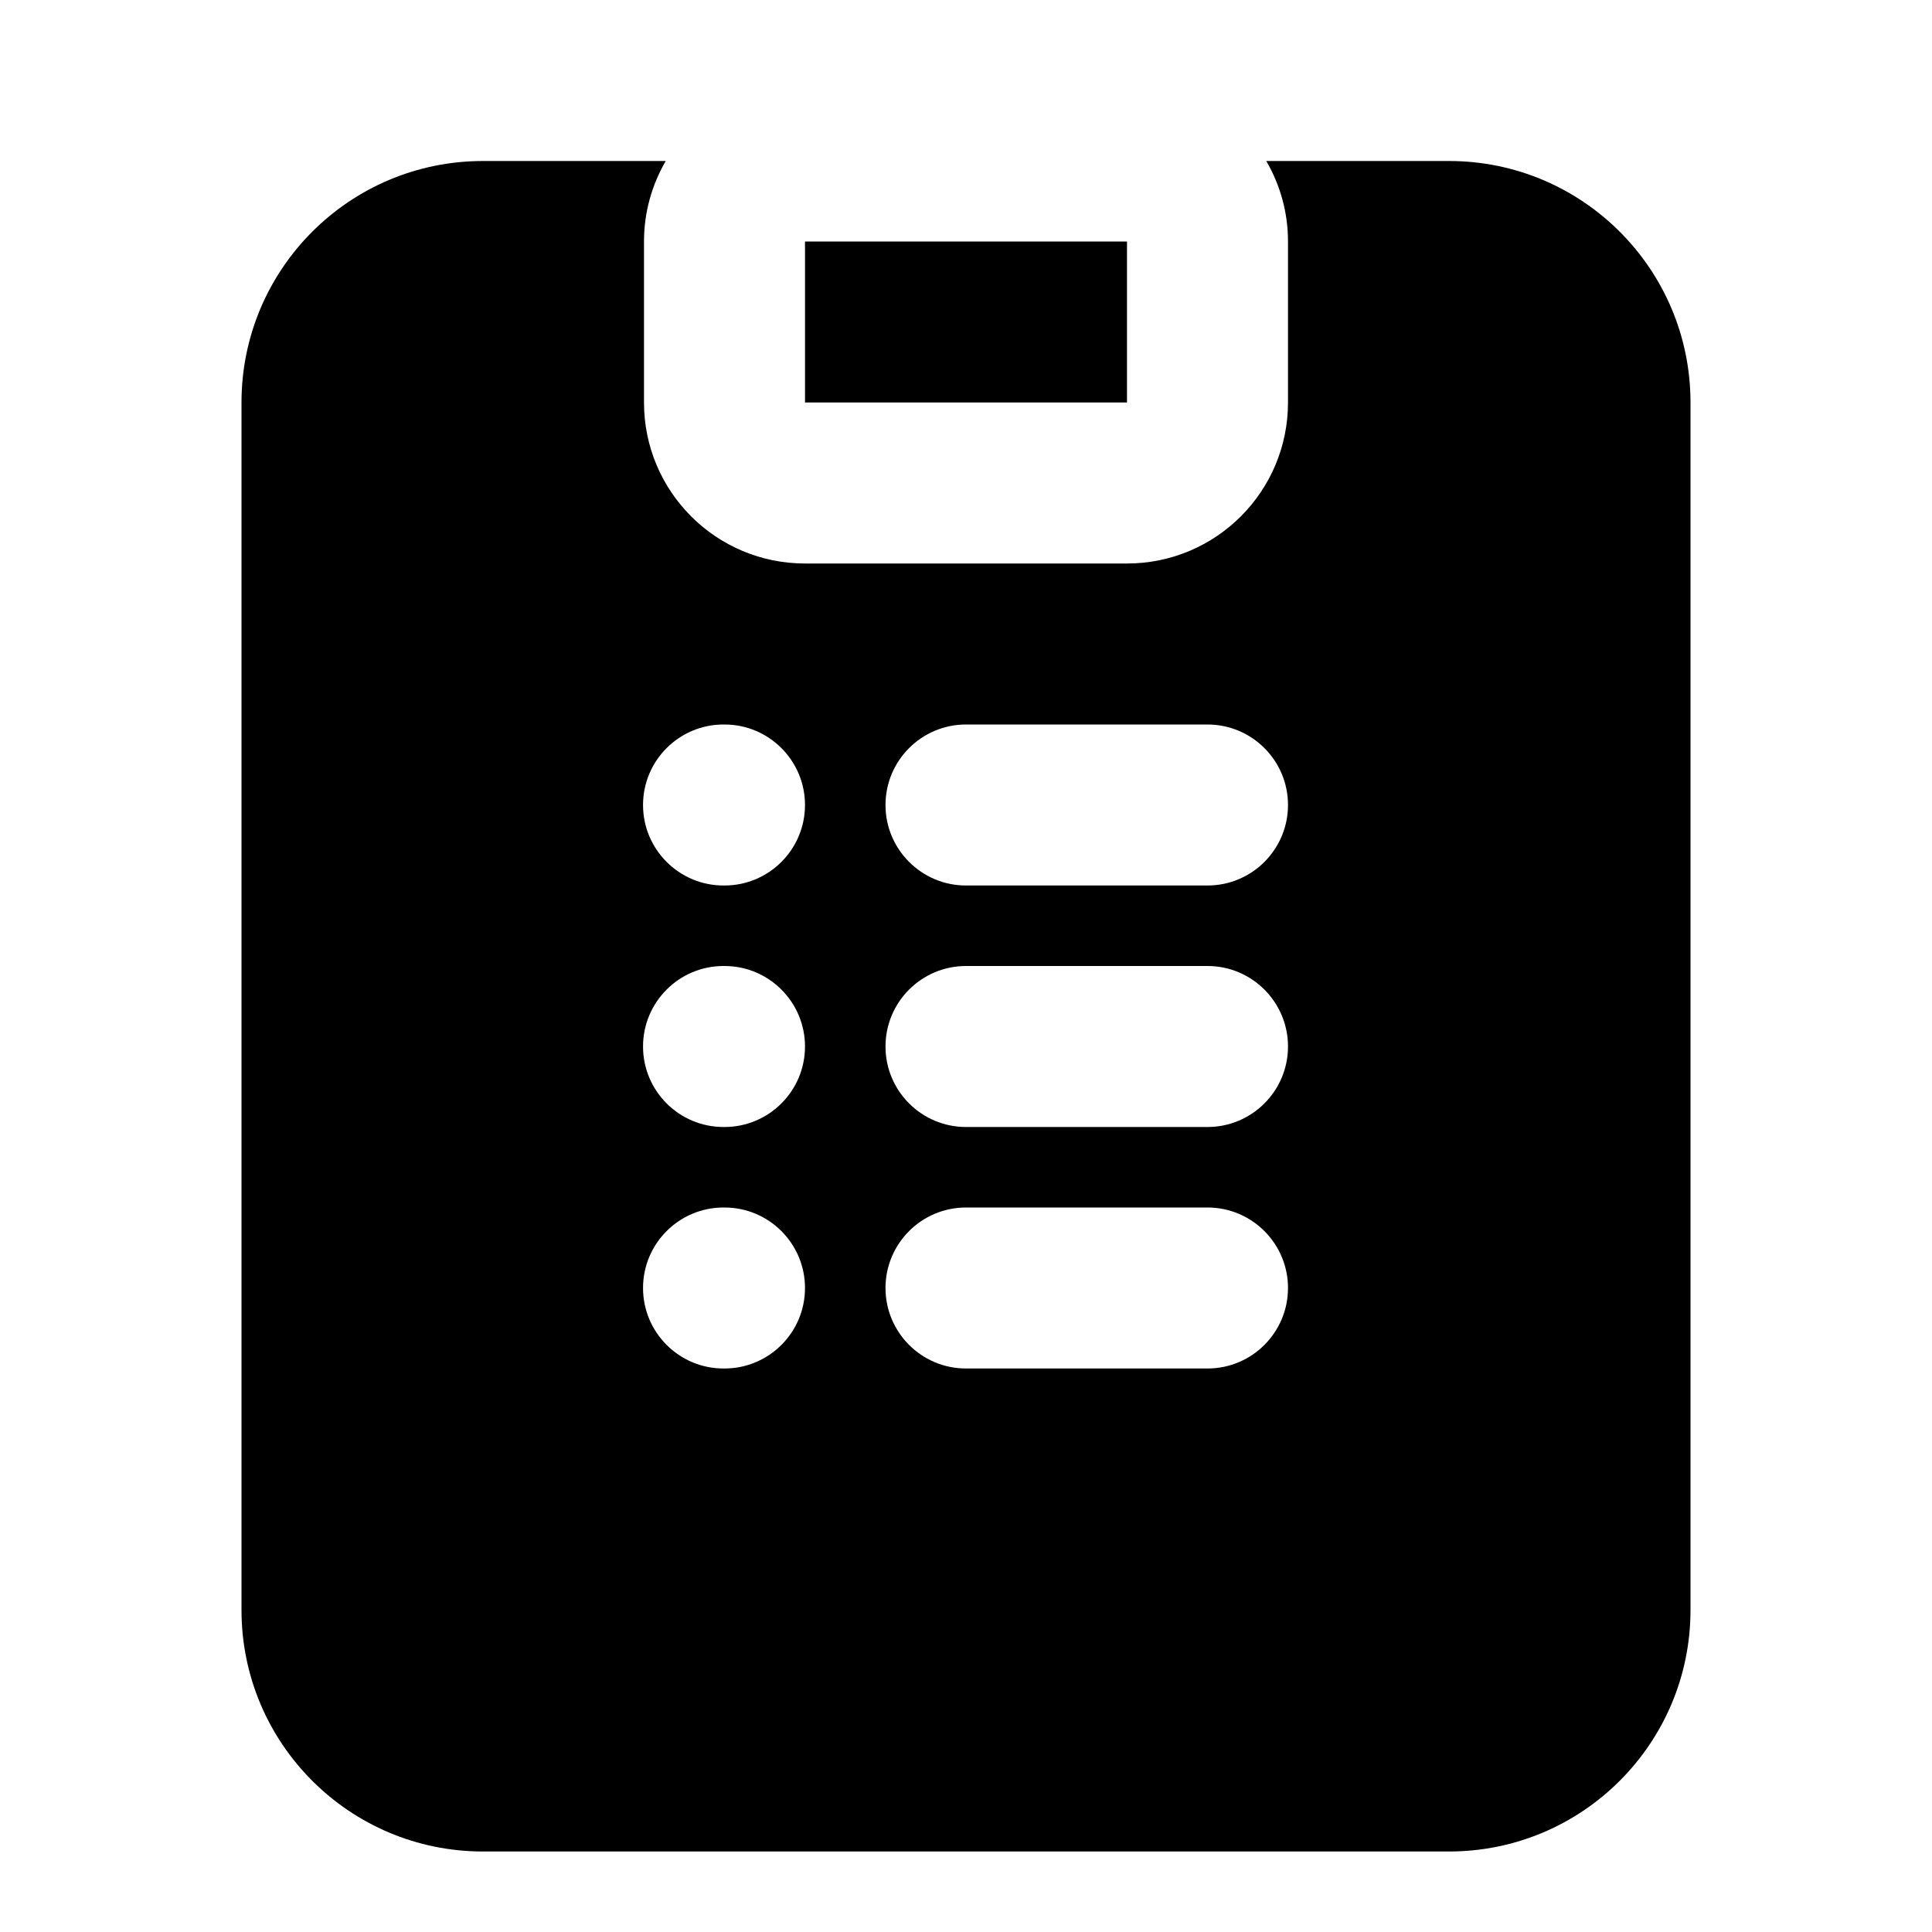 <!-- ! This file is automatically generated, please don't edit it directly. -->

<svg
	width="24"
	height="24"
	viewBox="0 0 24 24"
	fill="none"
	xmlns="http://www.w3.org/2000/svg"
>
	<g class="oi-clipboard-tasks-fill">
		<path
			class="oi-fill"
			d="M8.27 2C8.099 2.294 8 2.635 8 3V5C8 6.105 8.895 7 10 7H14C15.105 7 16 6.105 16 5V3C16 2.635 15.901 2.294 15.73 2H18C19.657 2 21 3.343 21 5V20C21 21.657 19.657 23 18 23H6C4.343 23 3 21.657 3 20V5C3 3.343 4.343 2 6 2H8.27ZM8.988 15C8.436 15 7.988 15.448 7.988 16C7.988 16.552 8.436 17 8.988 17H9C9.552 17 10 16.552 10 16C10 15.448 9.552 15 9 15H8.988ZM12 15C11.448 15 11 15.448 11 16C11 16.552 11.448 17 12 17H15C15.552 17 16 16.552 16 16C16 15.448 15.552 15 15 15H12ZM8.988 12C8.436 12 7.988 12.448 7.988 13C7.988 13.552 8.436 14 8.988 14H9C9.552 14 10 13.552 10 13C10 12.448 9.552 12 9 12H8.988ZM12 12C11.448 12 11 12.448 11 13C11 13.552 11.448 14 12 14H15C15.552 14 16 13.552 16 13C16 12.448 15.552 12 15 12H12ZM8.988 9C8.436 9 7.988 9.448 7.988 10C7.988 10.552 8.436 11 8.988 11H9C9.552 11 10 10.552 10 10C10 9.448 9.552 9 9 9H8.988ZM12 9C11.448 9 11 9.448 11 10C11 10.552 11.448 11 12 11H15C15.552 11 16 10.552 16 10C16 9.448 15.552 9 15 9H12ZM14 5H10V3H14V5Z"
			fill="black"
		/>
	</g>
</svg>